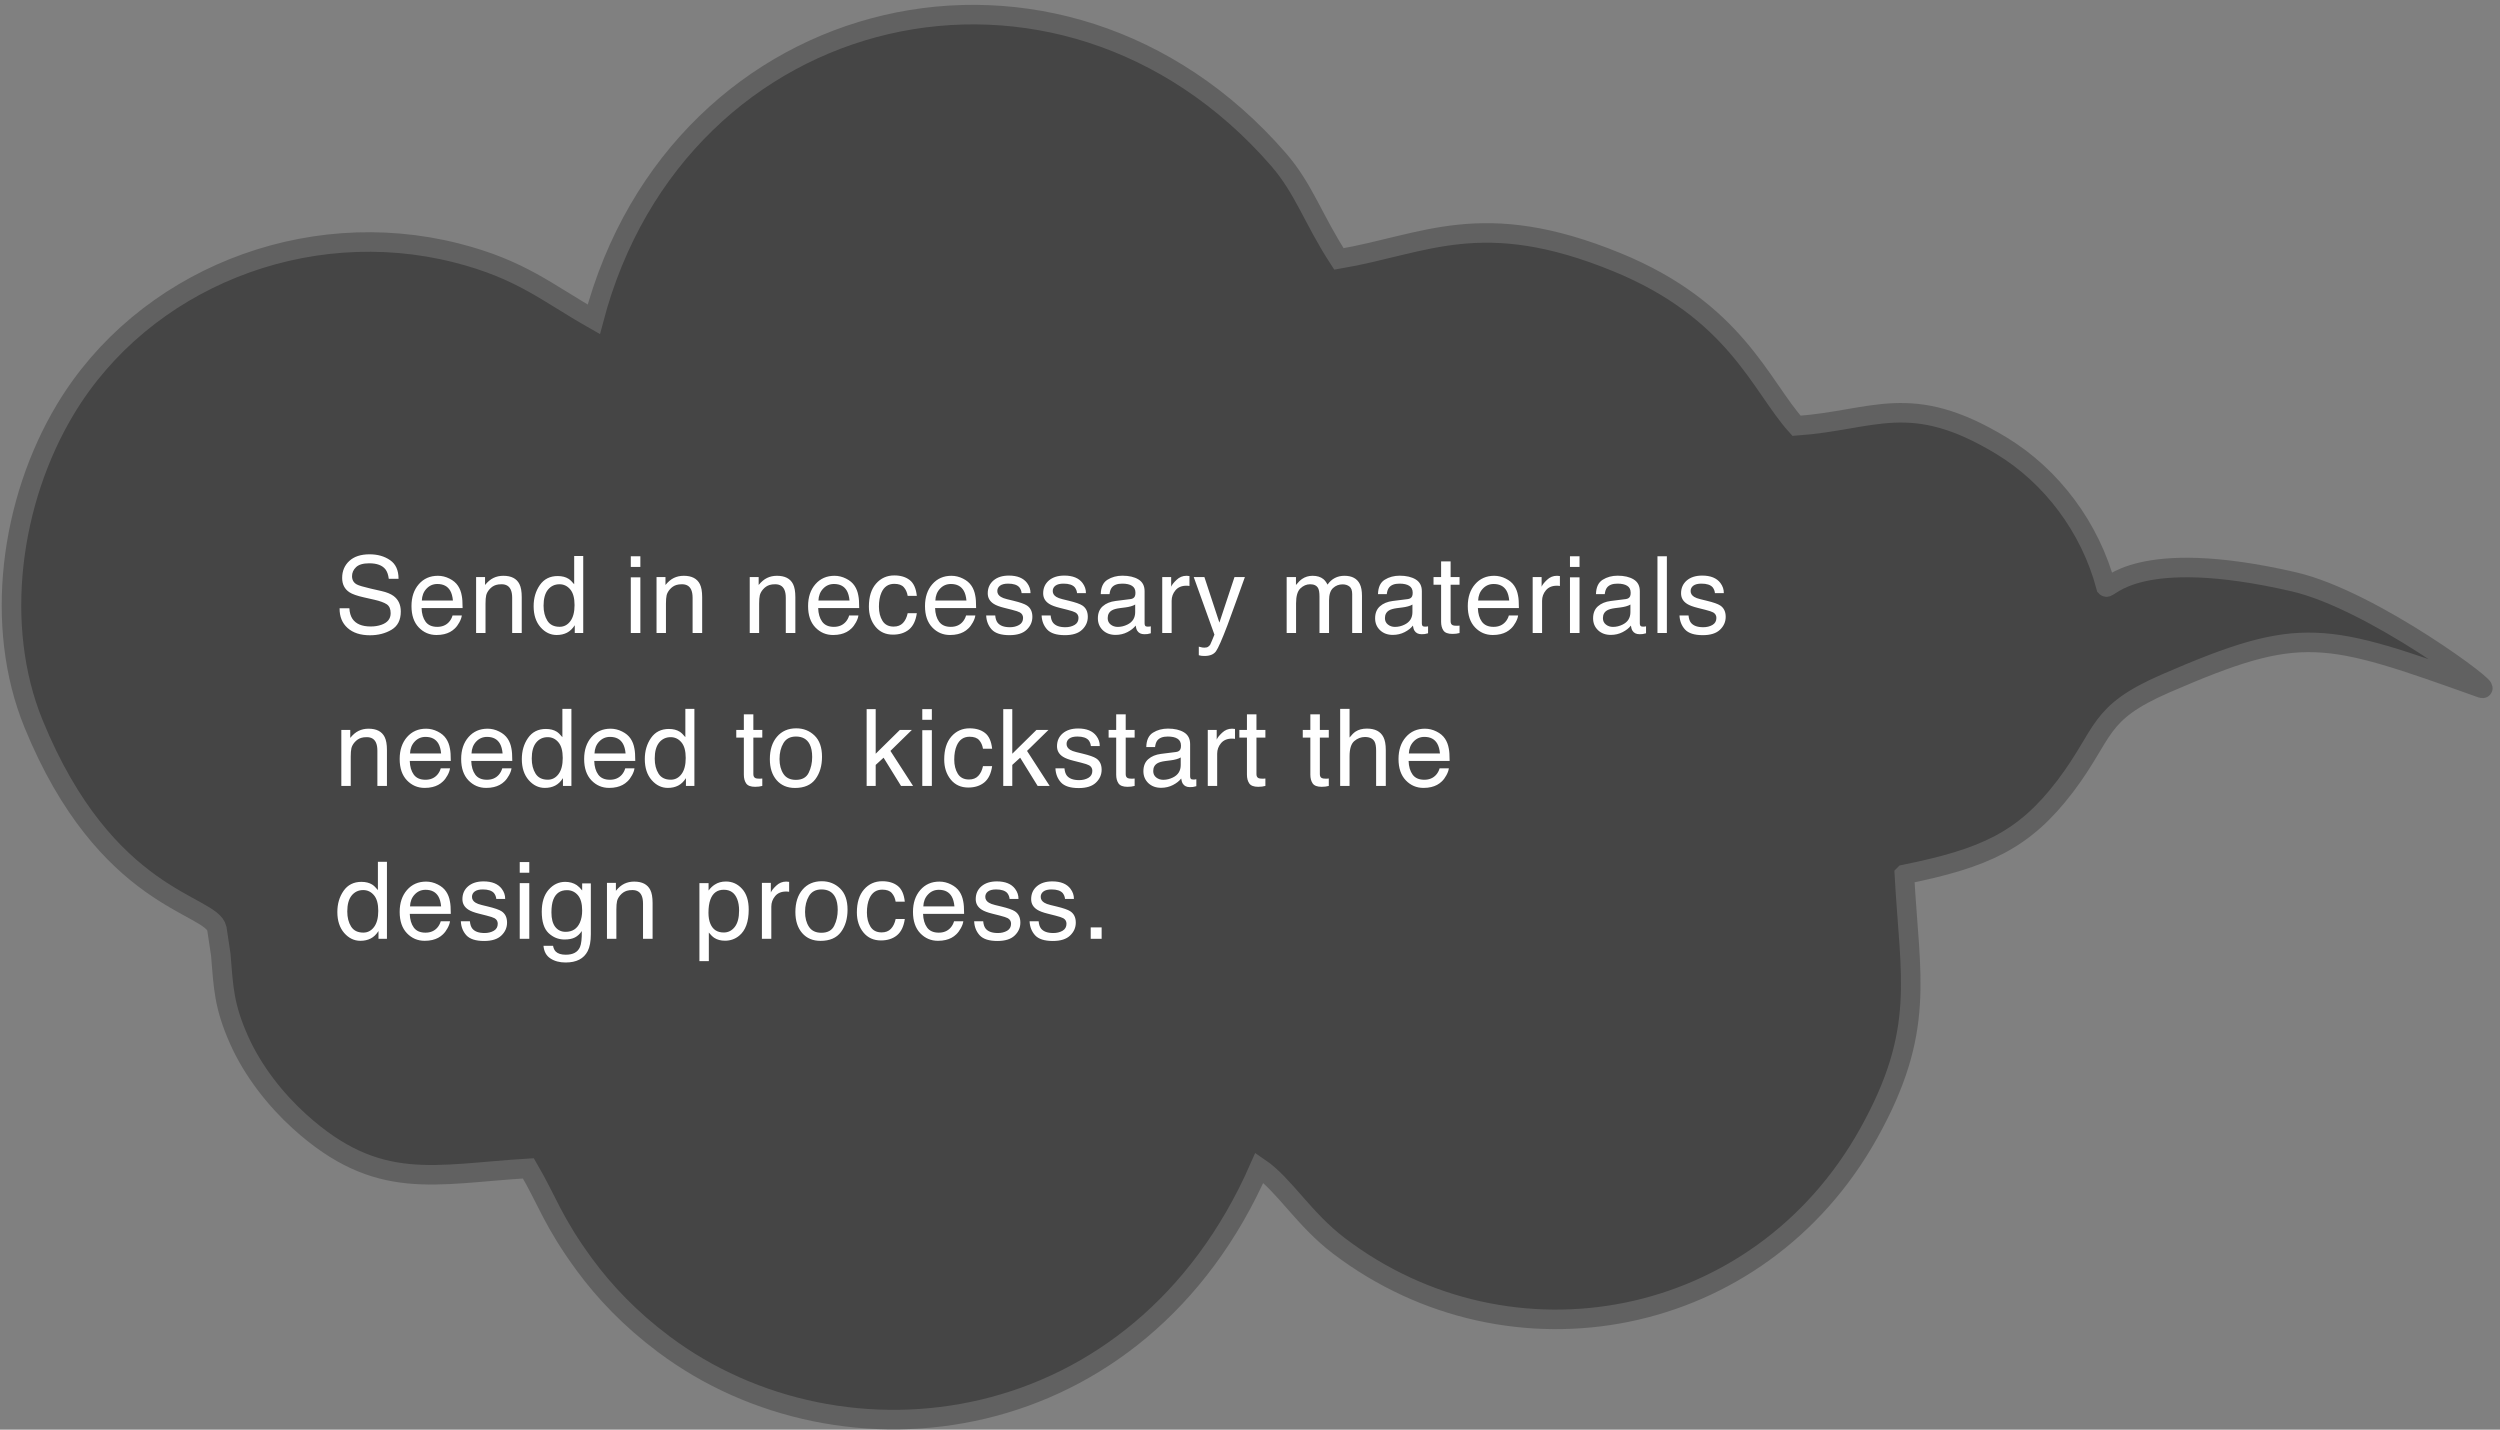 <svg width="327" height="187" viewBox="0 0 327 187" fill="none" xmlns="http://www.w3.org/2000/svg">
<rect x="0" y="0" width="327" height="187" fill="#808080" stroke="none"/>
<path fill-rule="evenodd" clip-rule="evenodd" d="M249.09 114.381C249.833 127.911 251.914 134.804 244.421 148.248C230.065 174.004 197.531 179.965 175.152 162.974C170.528 159.464 167.969 154.938 164.729 152.735C148.984 188.633 110.162 193.358 86.778 175.79C82.43 172.522 79.089 169.014 76.454 165.428C72.311 159.783 71.58 157.03 69.112 152.821C56.831 153.566 49.454 155.978 39.185 146.692C36.028 143.839 33.055 140.059 31.256 136.001C29.299 131.59 29.23 129.24 28.874 124.847L28.369 121.471C27.66 118.191 13.846 117.843 4.377 94.645C-0.834 81.881 1.322 65.579 8.549 53.544C18.718 36.609 39.919 28.04 59.746 33.094C68.17 35.24 71.555 38.299 77.669 41.766C88.767 -0.317 138.705 -11.974 167.236 20.869C170.57 24.706 171.806 28.781 175.135 33.869C186.415 31.948 193.821 27.076 211.44 34.274C227.009 40.63 230.281 50.487 234.986 55.695C245.202 54.964 249.865 51.066 261.793 58.298C268.328 62.263 273.414 68.987 275.469 76.766C275.874 77.183 279.466 71.354 300.043 76.103C310.305 78.471 326.666 90.752 324.575 90.006C303.951 82.636 301.071 81.665 283.28 89.388C274.189 93.335 275.467 95.776 270.146 102.817C264.739 109.948 259.58 112.257 249.092 114.379L249.09 114.381Z" fill="#454545" stroke="#616161" stroke-width="2.555" stroke-miterlimit="22.926" stroke-linecap="square"/>
<path d="M45.697 79.558C45.729 80.128 45.864 80.591 46.101 80.946C46.552 81.611 47.347 81.944 48.486 81.944C48.997 81.944 49.462 81.871 49.881 81.725C50.692 81.443 51.098 80.937 51.098 80.208C51.098 79.661 50.927 79.271 50.585 79.039C50.239 78.811 49.696 78.613 48.958 78.444L47.598 78.136C46.709 77.936 46.08 77.715 45.711 77.473C45.073 77.054 44.754 76.427 44.754 75.594C44.754 74.691 45.066 73.951 45.69 73.372C46.315 72.793 47.199 72.504 48.343 72.504C49.395 72.504 50.289 72.759 51.023 73.269C51.761 73.775 52.13 74.586 52.13 75.703H50.852C50.783 75.165 50.637 74.753 50.414 74.466C49.999 73.942 49.295 73.679 48.302 73.679C47.5 73.679 46.923 73.848 46.572 74.185C46.221 74.522 46.046 74.915 46.046 75.361C46.046 75.853 46.251 76.213 46.661 76.441C46.93 76.587 47.538 76.769 48.486 76.988L49.895 77.309C50.574 77.464 51.098 77.676 51.467 77.945C52.105 78.415 52.424 79.096 52.424 79.989C52.424 81.101 52.018 81.896 51.207 82.375C50.4 82.853 49.462 83.093 48.391 83.093C47.142 83.093 46.164 82.773 45.458 82.135C44.752 81.502 44.405 80.643 44.419 79.558H45.697ZM57.281 75.313C57.801 75.313 58.304 75.436 58.792 75.682C59.28 75.924 59.651 76.238 59.906 76.626C60.152 76.995 60.316 77.425 60.398 77.918C60.471 78.255 60.508 78.793 60.508 79.531H55.142C55.164 80.274 55.34 80.871 55.668 81.322C55.996 81.769 56.504 81.992 57.192 81.992C57.835 81.992 58.348 81.78 58.73 81.356C58.949 81.11 59.104 80.825 59.195 80.502H60.405C60.373 80.771 60.266 81.071 60.084 81.404C59.906 81.732 59.706 82.001 59.482 82.211C59.109 82.575 58.646 82.821 58.095 82.949C57.798 83.022 57.464 83.058 57.09 83.058C56.178 83.058 55.406 82.728 54.773 82.067C54.139 81.402 53.822 80.472 53.822 79.278C53.822 78.102 54.141 77.147 54.779 76.414C55.417 75.68 56.251 75.313 57.281 75.313ZM59.243 78.553C59.193 78.02 59.077 77.594 58.895 77.275C58.557 76.683 57.995 76.386 57.206 76.386C56.641 76.386 56.167 76.592 55.784 77.002C55.401 77.407 55.199 77.925 55.176 78.553H59.243ZM62.275 75.477H63.444V76.516C63.791 76.088 64.158 75.78 64.545 75.594C64.932 75.407 65.363 75.313 65.837 75.313C66.876 75.313 67.578 75.675 67.942 76.4C68.143 76.797 68.243 77.364 68.243 78.102V82.799H66.992V78.184C66.992 77.738 66.926 77.378 66.794 77.104C66.575 76.648 66.179 76.421 65.605 76.421C65.313 76.421 65.074 76.45 64.887 76.51C64.549 76.61 64.253 76.81 63.998 77.111C63.793 77.353 63.658 77.603 63.595 77.863C63.535 78.118 63.506 78.485 63.506 78.964V82.799H62.275V75.477ZM71.098 79.223C71.098 80.007 71.264 80.663 71.597 81.192C71.929 81.721 72.463 81.985 73.196 81.985C73.766 81.985 74.233 81.741 74.598 81.254C74.967 80.761 75.151 80.057 75.151 79.141C75.151 78.216 74.962 77.533 74.584 77.091C74.206 76.644 73.739 76.421 73.183 76.421C72.563 76.421 72.059 76.658 71.672 77.132C71.289 77.606 71.098 78.303 71.098 79.223ZM72.95 75.347C73.511 75.347 73.98 75.466 74.358 75.703C74.577 75.84 74.826 76.079 75.103 76.421V72.722H76.286V82.799H75.179V81.78C74.892 82.231 74.552 82.557 74.16 82.758C73.768 82.958 73.319 83.058 72.814 83.058C71.998 83.058 71.291 82.717 70.694 82.033C70.097 81.345 69.799 80.431 69.799 79.292C69.799 78.225 70.07 77.302 70.612 76.523C71.159 75.739 71.939 75.347 72.95 75.347ZM82.508 75.511H83.759V82.799H82.508V75.511ZM82.508 72.757H83.759V74.151H82.508V72.757ZM85.875 75.477H87.044V76.516C87.39 76.088 87.757 75.78 88.144 75.594C88.532 75.407 88.963 75.313 89.436 75.313C90.476 75.313 91.177 75.675 91.542 76.4C91.743 76.797 91.843 77.364 91.843 78.102V82.799H90.592V78.184C90.592 77.738 90.526 77.378 90.394 77.104C90.175 76.648 89.778 76.421 89.204 76.421C88.912 76.421 88.673 76.45 88.486 76.51C88.149 76.61 87.853 76.81 87.598 77.111C87.393 77.353 87.258 77.603 87.194 77.863C87.135 78.118 87.106 78.485 87.106 78.964V82.799H85.875V75.477ZM98.064 75.477H99.233V76.516C99.58 76.088 99.947 75.78 100.334 75.594C100.721 75.407 101.152 75.313 101.626 75.313C102.665 75.313 103.367 75.675 103.731 76.4C103.932 76.797 104.032 77.364 104.032 78.102V82.799H102.781V78.184C102.781 77.738 102.715 77.378 102.583 77.104C102.364 76.648 101.968 76.421 101.394 76.421C101.102 76.421 100.863 76.45 100.676 76.51C100.339 76.61 100.042 76.81 99.787 77.111C99.582 77.353 99.448 77.603 99.384 77.863C99.325 78.118 99.295 78.485 99.295 78.964V82.799H98.064V75.477ZM109.156 75.313C109.676 75.313 110.179 75.436 110.667 75.682C111.155 75.924 111.526 76.238 111.781 76.626C112.027 76.995 112.191 77.425 112.273 77.918C112.346 78.255 112.383 78.793 112.383 79.531H107.017C107.039 80.274 107.215 80.871 107.543 81.322C107.871 81.769 108.379 81.992 109.067 81.992C109.71 81.992 110.223 81.78 110.605 81.356C110.824 81.11 110.979 80.825 111.07 80.502H112.28C112.248 80.771 112.141 81.071 111.959 81.404C111.781 81.732 111.581 82.001 111.357 82.211C110.984 82.575 110.521 82.821 109.97 82.949C109.674 83.022 109.339 83.058 108.965 83.058C108.053 83.058 107.281 82.728 106.647 82.067C106.014 81.402 105.697 80.472 105.697 79.278C105.697 78.102 106.016 77.147 106.654 76.414C107.292 75.68 108.126 75.313 109.156 75.313ZM111.118 78.553C111.068 78.02 110.952 77.594 110.77 77.275C110.432 76.683 109.869 76.386 109.081 76.386C108.516 76.386 108.042 76.592 107.659 77.002C107.276 77.407 107.074 77.925 107.051 78.553H111.118ZM116.974 75.265C117.799 75.265 118.468 75.466 118.983 75.867C119.503 76.268 119.815 76.958 119.92 77.938H118.724C118.651 77.487 118.484 77.113 118.225 76.817C117.965 76.516 117.548 76.366 116.974 76.366C116.19 76.366 115.629 76.749 115.292 77.514C115.073 78.011 114.964 78.624 114.964 79.353C114.964 80.087 115.119 80.704 115.429 81.206C115.739 81.707 116.226 81.958 116.892 81.958C117.402 81.958 117.805 81.803 118.102 81.493C118.402 81.178 118.61 80.75 118.724 80.208H119.92C119.783 81.178 119.441 81.889 118.895 82.341C118.348 82.787 117.648 83.01 116.796 83.01C115.839 83.01 115.076 82.662 114.506 81.965C113.936 81.263 113.651 80.388 113.651 79.34C113.651 78.054 113.964 77.054 114.588 76.339C115.212 75.623 116.007 75.265 116.974 75.265ZM124.449 75.313C124.969 75.313 125.472 75.436 125.96 75.682C126.448 75.924 126.819 76.238 127.074 76.626C127.32 76.995 127.484 77.425 127.566 77.918C127.639 78.255 127.676 78.793 127.676 79.531H122.31C122.332 80.274 122.508 80.871 122.836 81.322C123.164 81.769 123.672 81.992 124.36 81.992C125.003 81.992 125.516 81.78 125.898 81.356C126.117 81.11 126.272 80.825 126.363 80.502H127.573C127.541 80.771 127.434 81.071 127.252 81.404C127.074 81.732 126.874 82.001 126.65 82.211C126.277 82.575 125.814 82.821 125.263 82.949C124.966 83.022 124.632 83.058 124.258 83.058C123.346 83.058 122.574 82.728 121.94 82.067C121.307 81.402 120.99 80.472 120.99 79.278C120.99 78.102 121.309 77.147 121.947 76.414C122.585 75.68 123.419 75.313 124.449 75.313ZM126.411 78.553C126.361 78.02 126.245 77.594 126.062 77.275C125.725 76.683 125.162 76.386 124.374 76.386C123.809 76.386 123.335 76.592 122.952 77.002C122.569 77.407 122.367 77.925 122.344 78.553H126.411ZM130.175 80.502C130.211 80.912 130.314 81.226 130.482 81.445C130.792 81.842 131.33 82.04 132.096 82.04C132.551 82.04 132.952 81.942 133.299 81.746C133.645 81.545 133.818 81.238 133.818 80.823C133.818 80.508 133.679 80.269 133.401 80.105C133.224 80.005 132.873 79.889 132.349 79.757L131.371 79.51C130.747 79.356 130.286 79.182 129.99 78.991C129.462 78.658 129.197 78.198 129.197 77.61C129.197 76.917 129.446 76.357 129.942 75.928C130.444 75.5 131.116 75.286 131.959 75.286C133.062 75.286 133.857 75.609 134.345 76.257C134.65 76.667 134.798 77.109 134.789 77.583H133.627C133.604 77.305 133.506 77.052 133.333 76.824C133.05 76.5 132.561 76.339 131.863 76.339C131.398 76.339 131.045 76.427 130.804 76.605C130.567 76.783 130.448 77.018 130.448 77.309C130.448 77.628 130.605 77.883 130.92 78.075C131.102 78.189 131.371 78.289 131.727 78.376L132.54 78.574C133.424 78.788 134.017 78.996 134.317 79.196C134.796 79.51 135.035 80.005 135.035 80.679C135.035 81.331 134.787 81.894 134.29 82.368C133.798 82.842 133.046 83.079 132.034 83.079C130.945 83.079 130.173 82.833 129.717 82.341C129.266 81.844 129.024 81.231 128.992 80.502H130.175ZM137.425 80.502C137.461 80.912 137.564 81.226 137.732 81.445C138.042 81.842 138.58 82.04 139.346 82.04C139.801 82.04 140.202 81.942 140.549 81.746C140.895 81.545 141.068 81.238 141.068 80.823C141.068 80.508 140.929 80.269 140.651 80.105C140.474 80.005 140.123 79.889 139.599 79.757L138.621 79.51C137.997 79.356 137.536 79.182 137.24 78.991C136.712 78.658 136.447 78.198 136.447 77.61C136.447 76.917 136.696 76.357 137.192 75.928C137.694 75.5 138.366 75.286 139.209 75.286C140.312 75.286 141.107 75.609 141.595 76.257C141.9 76.667 142.048 77.109 142.039 77.583H140.877C140.854 77.305 140.756 77.052 140.583 76.824C140.3 76.5 139.811 76.339 139.113 76.339C138.648 76.339 138.295 76.427 138.054 76.605C137.817 76.783 137.698 77.018 137.698 77.309C137.698 77.628 137.855 77.883 138.17 78.075C138.352 78.189 138.621 78.289 138.977 78.376L139.79 78.574C140.674 78.788 141.267 78.996 141.567 79.196C142.046 79.51 142.285 80.005 142.285 80.679C142.285 81.331 142.037 81.894 141.54 82.368C141.048 82.842 140.296 83.079 139.284 83.079C138.195 83.079 137.423 82.833 136.967 82.341C136.516 81.844 136.274 81.231 136.242 80.502H137.425ZM144.887 80.85C144.887 81.206 145.017 81.486 145.276 81.691C145.536 81.896 145.844 81.999 146.199 81.999C146.632 81.999 147.051 81.898 147.457 81.698C148.141 81.365 148.482 80.821 148.482 80.064V79.073C148.332 79.169 148.138 79.249 147.901 79.312C147.664 79.376 147.432 79.422 147.204 79.449L146.459 79.545C146.012 79.604 145.677 79.697 145.454 79.825C145.076 80.039 144.887 80.381 144.887 80.85ZM147.867 78.362C148.15 78.326 148.339 78.207 148.435 78.007C148.489 77.897 148.517 77.74 148.517 77.535C148.517 77.116 148.366 76.813 148.065 76.626C147.769 76.434 147.343 76.339 146.787 76.339C146.145 76.339 145.689 76.512 145.42 76.858C145.27 77.05 145.172 77.334 145.126 77.713H143.978C144 76.81 144.292 76.184 144.853 75.833C145.418 75.477 146.072 75.3 146.814 75.3C147.676 75.3 148.375 75.464 148.913 75.792C149.446 76.12 149.713 76.63 149.713 77.323V81.541C149.713 81.668 149.738 81.771 149.788 81.848C149.843 81.926 149.954 81.965 150.123 81.965C150.178 81.965 150.239 81.962 150.308 81.958C150.376 81.949 150.449 81.937 150.526 81.924V82.833C150.335 82.888 150.189 82.922 150.089 82.935C149.989 82.949 149.852 82.956 149.679 82.956C149.255 82.956 148.947 82.805 148.756 82.505C148.656 82.345 148.585 82.12 148.544 81.828C148.293 82.156 147.933 82.441 147.464 82.682C146.994 82.924 146.477 83.045 145.912 83.045C145.233 83.045 144.677 82.84 144.244 82.429C143.816 82.015 143.602 81.498 143.602 80.878C143.602 80.199 143.813 79.672 144.237 79.299C144.661 78.925 145.217 78.695 145.905 78.608L147.867 78.362ZM152.021 75.477H153.189V76.742C153.285 76.496 153.52 76.197 153.894 75.846C154.267 75.491 154.698 75.313 155.186 75.313C155.208 75.313 155.247 75.316 155.302 75.32C155.356 75.325 155.45 75.334 155.582 75.347V76.646C155.509 76.633 155.441 76.624 155.377 76.619C155.318 76.614 155.252 76.612 155.179 76.612C154.559 76.612 154.083 76.813 153.75 77.214C153.417 77.61 153.251 78.068 153.251 78.588V82.799H152.021V75.477ZM161.472 75.477H162.832C162.659 75.947 162.274 77.018 161.677 78.69C161.23 79.948 160.856 80.973 160.556 81.766C159.845 83.635 159.343 84.774 159.052 85.184C158.76 85.594 158.259 85.8 157.548 85.8C157.375 85.8 157.24 85.793 157.145 85.779C157.053 85.765 156.939 85.74 156.803 85.704V84.583C157.017 84.642 157.172 84.678 157.268 84.692C157.363 84.706 157.448 84.713 157.521 84.713C157.748 84.713 157.915 84.674 158.02 84.596C158.129 84.523 158.22 84.432 158.293 84.323C158.316 84.287 158.398 84.1 158.539 83.763C158.68 83.425 158.783 83.175 158.847 83.01L156.14 75.477H157.534L159.496 81.438L161.472 75.477ZM168.295 75.477H169.512V76.516C169.803 76.156 170.068 75.894 170.305 75.73C170.71 75.452 171.171 75.313 171.686 75.313C172.269 75.313 172.738 75.457 173.094 75.744C173.294 75.908 173.477 76.15 173.641 76.469C173.914 76.077 174.235 75.787 174.604 75.6C174.974 75.409 175.388 75.313 175.849 75.313C176.833 75.313 177.503 75.669 177.858 76.38C178.05 76.763 178.146 77.277 178.146 77.925V82.799H176.867V77.713C176.867 77.225 176.744 76.89 176.498 76.708C176.257 76.525 175.96 76.434 175.609 76.434C175.126 76.434 174.709 76.596 174.358 76.92C174.012 77.243 173.839 77.783 173.839 78.54V82.799H172.588V78.02C172.588 77.523 172.529 77.161 172.41 76.933C172.223 76.592 171.875 76.421 171.364 76.421C170.899 76.421 170.476 76.601 170.093 76.961C169.715 77.321 169.525 77.972 169.525 78.916V82.799H168.295V75.477ZM181.15 80.85C181.15 81.206 181.28 81.486 181.54 81.691C181.8 81.896 182.107 81.999 182.463 81.999C182.896 81.999 183.315 81.898 183.721 81.698C184.404 81.365 184.746 80.821 184.746 80.064V79.073C184.596 79.169 184.402 79.249 184.165 79.312C183.928 79.376 183.696 79.422 183.468 79.449L182.723 79.545C182.276 79.604 181.941 79.697 181.718 79.825C181.34 80.039 181.15 80.381 181.15 80.85ZM184.131 78.362C184.413 78.326 184.603 78.207 184.698 78.007C184.753 77.897 184.78 77.74 184.78 77.535C184.78 77.116 184.63 76.813 184.329 76.626C184.033 76.434 183.607 76.339 183.051 76.339C182.408 76.339 181.952 76.512 181.684 76.858C181.533 77.05 181.435 77.334 181.39 77.713H180.241C180.264 76.81 180.556 76.184 181.116 75.833C181.681 75.477 182.335 75.3 183.078 75.3C183.939 75.3 184.639 75.464 185.177 75.792C185.71 76.12 185.977 76.63 185.977 77.323V81.541C185.977 81.668 186.002 81.771 186.052 81.848C186.106 81.926 186.218 81.965 186.387 81.965C186.441 81.965 186.503 81.962 186.571 81.958C186.64 81.949 186.713 81.937 186.79 81.924V82.833C186.599 82.888 186.453 82.922 186.353 82.935C186.252 82.949 186.116 82.956 185.942 82.956C185.519 82.956 185.211 82.805 185.02 82.505C184.919 82.345 184.849 82.12 184.808 81.828C184.557 82.156 184.197 82.441 183.728 82.682C183.258 82.924 182.741 83.045 182.176 83.045C181.497 83.045 180.941 82.84 180.508 82.429C180.079 82.015 179.865 81.498 179.865 80.878C179.865 80.199 180.077 79.672 180.501 79.299C180.925 78.925 181.481 78.695 182.169 78.608L184.131 78.362ZM188.496 73.433H189.74V75.477H190.909V76.482H189.74V81.26C189.74 81.516 189.827 81.687 190 81.773C190.096 81.823 190.255 81.848 190.479 81.848C190.538 81.848 190.602 81.848 190.67 81.848C190.738 81.844 190.818 81.837 190.909 81.828V82.799C190.768 82.84 190.62 82.869 190.465 82.888C190.314 82.906 190.15 82.915 189.973 82.915C189.398 82.915 189.009 82.769 188.804 82.477C188.599 82.181 188.496 81.798 188.496 81.329V76.482H187.505V75.477H188.496V73.433ZM195.445 75.313C195.965 75.313 196.468 75.436 196.956 75.682C197.444 75.924 197.815 76.238 198.07 76.626C198.316 76.995 198.48 77.425 198.562 77.918C198.635 78.255 198.672 78.793 198.672 79.531H193.306C193.328 80.274 193.504 80.871 193.832 81.322C194.16 81.769 194.668 81.992 195.356 81.992C195.999 81.992 196.512 81.78 196.895 81.356C197.113 81.11 197.268 80.825 197.359 80.502H198.569C198.537 80.771 198.43 81.071 198.248 81.404C198.07 81.732 197.87 82.001 197.646 82.211C197.273 82.575 196.81 82.821 196.259 82.949C195.963 83.022 195.628 83.058 195.254 83.058C194.342 83.058 193.57 82.728 192.937 82.067C192.303 81.402 191.986 80.472 191.986 79.278C191.986 78.102 192.305 77.147 192.943 76.414C193.581 75.68 194.415 75.313 195.445 75.313ZM197.407 78.553C197.357 78.02 197.241 77.594 197.059 77.275C196.721 76.683 196.159 76.386 195.37 76.386C194.805 76.386 194.331 76.592 193.948 77.002C193.565 77.407 193.363 77.925 193.34 78.553H197.407ZM200.474 75.477H201.643V76.742C201.738 76.496 201.973 76.197 202.347 75.846C202.72 75.491 203.151 75.313 203.639 75.313C203.661 75.313 203.7 75.316 203.755 75.32C203.81 75.325 203.903 75.334 204.035 75.347V76.646C203.962 76.633 203.894 76.624 203.83 76.619C203.771 76.614 203.705 76.612 203.632 76.612C203.012 76.612 202.536 76.813 202.203 77.214C201.87 77.61 201.704 78.068 201.704 78.588V82.799H200.474V75.477ZM205.352 75.511H206.603V82.799H205.352V75.511ZM205.352 72.757H206.603V74.151H205.352V72.757ZM209.662 80.85C209.662 81.206 209.792 81.486 210.052 81.691C210.312 81.896 210.619 81.999 210.975 81.999C211.408 81.999 211.827 81.898 212.232 81.698C212.916 81.365 213.258 80.821 213.258 80.064V79.073C213.107 79.169 212.914 79.249 212.677 79.312C212.44 79.376 212.207 79.422 211.979 79.449L211.234 79.545C210.788 79.604 210.453 79.697 210.229 79.825C209.851 80.039 209.662 80.381 209.662 80.85ZM212.643 78.362C212.925 78.326 213.114 78.207 213.21 78.007C213.265 77.897 213.292 77.74 213.292 77.535C213.292 77.116 213.142 76.813 212.841 76.626C212.545 76.434 212.118 76.339 211.562 76.339C210.92 76.339 210.464 76.512 210.195 76.858C210.045 77.05 209.947 77.334 209.901 77.713H208.753C208.776 76.81 209.067 76.184 209.628 75.833C210.193 75.477 210.847 75.3 211.59 75.3C212.451 75.3 213.151 75.464 213.688 75.792C214.222 76.12 214.488 76.63 214.488 77.323V81.541C214.488 81.668 214.513 81.771 214.563 81.848C214.618 81.926 214.73 81.965 214.898 81.965C214.953 81.965 215.015 81.962 215.083 81.958C215.151 81.949 215.224 81.937 215.302 81.924V82.833C215.11 82.888 214.965 82.922 214.864 82.935C214.764 82.949 214.627 82.956 214.454 82.956C214.03 82.956 213.723 82.805 213.531 82.505C213.431 82.345 213.36 82.12 213.319 81.828C213.069 82.156 212.709 82.441 212.239 82.682C211.77 82.924 211.253 83.045 210.688 83.045C210.008 83.045 209.452 82.84 209.02 82.429C208.591 82.015 208.377 81.498 208.377 80.878C208.377 80.199 208.589 79.672 209.013 79.299C209.437 78.925 209.993 78.695 210.681 78.608L212.643 78.362ZM216.796 72.757H218.026V82.799H216.796V72.757ZM220.86 80.502C220.897 80.912 220.999 81.226 221.168 81.445C221.478 81.842 222.016 82.04 222.781 82.04C223.237 82.04 223.638 81.942 223.984 81.746C224.331 81.545 224.504 81.238 224.504 80.823C224.504 80.508 224.365 80.269 224.087 80.105C223.909 80.005 223.558 79.889 223.034 79.757L222.057 79.51C221.432 79.356 220.972 79.182 220.676 78.991C220.147 78.658 219.883 78.198 219.883 77.61C219.883 76.917 220.131 76.357 220.628 75.928C221.129 75.5 221.801 75.286 222.645 75.286C223.747 75.286 224.543 75.609 225.03 76.257C225.336 76.667 225.484 77.109 225.475 77.583H224.312C224.29 77.305 224.192 77.052 224.019 76.824C223.736 76.5 223.246 76.339 222.549 76.339C222.084 76.339 221.731 76.427 221.489 76.605C221.252 76.783 221.134 77.018 221.134 77.309C221.134 77.628 221.291 77.883 221.605 78.075C221.788 78.189 222.057 78.289 222.412 78.376L223.226 78.574C224.11 78.788 224.702 78.996 225.003 79.196C225.481 79.51 225.721 80.005 225.721 80.679C225.721 81.331 225.472 81.894 224.976 82.368C224.483 82.842 223.731 83.079 222.72 83.079C221.631 83.079 220.858 82.833 220.402 82.341C219.951 81.844 219.71 81.231 219.678 80.502H220.86ZM44.645 95.477H45.813V96.516C46.16 96.088 46.527 95.78 46.914 95.594C47.301 95.407 47.732 95.313 48.206 95.313C49.245 95.313 49.947 95.675 50.312 96.4C50.512 96.797 50.612 97.364 50.612 98.102V102.799H49.361V98.184C49.361 97.738 49.295 97.378 49.163 97.104C48.944 96.648 48.548 96.421 47.974 96.421C47.682 96.421 47.443 96.45 47.256 96.51C46.919 96.61 46.622 96.81 46.367 97.111C46.162 97.353 46.028 97.603 45.964 97.863C45.905 98.118 45.875 98.485 45.875 98.964V102.799H44.645V95.477ZM55.736 95.313C56.256 95.313 56.759 95.436 57.247 95.682C57.735 95.924 58.106 96.238 58.361 96.626C58.607 96.995 58.772 97.425 58.853 97.918C58.926 98.255 58.963 98.793 58.963 99.531H53.597C53.62 100.274 53.795 100.871 54.123 101.322C54.451 101.769 54.959 101.992 55.648 101.992C56.29 101.992 56.803 101.78 57.185 101.356C57.404 101.11 57.559 100.825 57.65 100.502H58.86C58.828 100.771 58.721 101.071 58.539 101.404C58.361 101.732 58.161 102.001 57.938 102.211C57.564 102.575 57.101 102.821 56.55 102.949C56.254 103.022 55.919 103.058 55.545 103.058C54.633 103.058 53.861 102.728 53.227 102.067C52.594 101.402 52.277 100.472 52.277 99.278C52.277 98.102 52.596 97.147 53.234 96.414C53.872 95.68 54.706 95.313 55.736 95.313ZM57.698 98.553C57.648 98.02 57.532 97.594 57.35 97.275C57.012 96.683 56.45 96.386 55.661 96.386C55.096 96.386 54.622 96.592 54.239 97.002C53.856 97.407 53.654 97.925 53.631 98.553H57.698ZM63.779 95.313C64.299 95.313 64.802 95.436 65.29 95.682C65.778 95.924 66.149 96.238 66.404 96.626C66.65 96.995 66.814 97.425 66.897 97.918C66.969 98.255 67.006 98.793 67.006 99.531H61.64C61.662 100.274 61.838 100.871 62.166 101.322C62.494 101.769 63.002 101.992 63.69 101.992C64.333 101.992 64.846 101.78 65.228 101.356C65.447 101.11 65.602 100.825 65.693 100.502H66.903C66.871 100.771 66.764 101.071 66.582 101.404C66.404 101.732 66.204 102.001 65.981 102.211C65.607 102.575 65.144 102.821 64.593 102.949C64.296 103.022 63.962 103.058 63.588 103.058C62.676 103.058 61.904 102.728 61.27 102.067C60.637 101.402 60.32 100.472 60.32 99.278C60.32 98.102 60.639 97.147 61.277 96.414C61.915 95.68 62.749 95.313 63.779 95.313ZM65.741 98.553C65.691 98.02 65.575 97.594 65.393 97.275C65.055 96.683 64.493 96.386 63.704 96.386C63.139 96.386 62.665 96.592 62.282 97.002C61.899 97.407 61.697 97.925 61.674 98.553H65.741ZM69.553 99.223C69.553 100.007 69.719 100.663 70.052 101.192C70.384 101.721 70.918 101.985 71.651 101.985C72.221 101.985 72.688 101.741 73.053 101.254C73.422 100.761 73.606 100.057 73.606 99.141C73.606 98.216 73.417 97.533 73.039 97.091C72.661 96.644 72.194 96.421 71.638 96.421C71.018 96.421 70.514 96.658 70.127 97.132C69.744 97.606 69.553 98.303 69.553 99.223ZM71.405 95.347C71.966 95.347 72.435 95.466 72.814 95.703C73.032 95.84 73.281 96.079 73.559 96.421V92.722H74.741V102.799H73.634V101.78C73.347 102.231 73.007 102.557 72.615 102.758C72.223 102.958 71.774 103.058 71.269 103.058C70.453 103.058 69.746 102.717 69.149 102.033C68.552 101.345 68.254 100.431 68.254 99.292C68.254 98.225 68.525 97.302 69.067 96.523C69.614 95.739 70.394 95.347 71.405 95.347ZM79.865 95.313C80.385 95.313 80.888 95.436 81.376 95.682C81.864 95.924 82.235 96.238 82.49 96.626C82.736 96.995 82.9 97.425 82.982 97.918C83.055 98.255 83.092 98.793 83.092 99.531H77.726C77.748 100.274 77.924 100.871 78.252 101.322C78.58 101.769 79.088 101.992 79.776 101.992C80.419 101.992 80.932 101.78 81.314 101.356C81.533 101.11 81.688 100.825 81.779 100.502H82.989C82.957 100.771 82.85 101.071 82.668 101.404C82.49 101.732 82.29 102.001 82.066 102.211C81.693 102.575 81.23 102.821 80.679 102.949C80.382 103.022 80.047 103.058 79.674 103.058C78.762 103.058 77.99 102.728 77.356 102.067C76.723 101.402 76.406 100.472 76.406 99.278C76.406 98.102 76.725 97.147 77.363 96.414C78.001 95.68 78.835 95.313 79.865 95.313ZM81.827 98.553C81.777 98.02 81.661 97.594 81.478 97.275C81.141 96.683 80.579 96.386 79.79 96.386C79.225 96.386 78.751 96.592 78.368 97.002C77.985 97.407 77.783 97.925 77.76 98.553H81.827ZM85.639 99.223C85.639 100.007 85.805 100.663 86.138 101.192C86.47 101.721 87.004 101.985 87.737 101.985C88.307 101.985 88.774 101.741 89.139 101.254C89.508 100.761 89.692 100.057 89.692 99.141C89.692 98.216 89.503 97.533 89.125 97.091C88.747 96.644 88.28 96.421 87.724 96.421C87.104 96.421 86.6 96.658 86.213 97.132C85.83 97.606 85.639 98.303 85.639 99.223ZM87.491 95.347C88.052 95.347 88.521 95.466 88.899 95.703C89.118 95.84 89.367 96.079 89.644 96.421V92.722H90.827V102.799H89.72V101.78C89.433 102.231 89.093 102.557 88.701 102.758C88.309 102.958 87.86 103.058 87.355 103.058C86.539 103.058 85.832 102.717 85.235 102.033C84.638 101.345 84.34 100.431 84.34 99.292C84.34 98.225 84.611 97.302 85.153 96.523C85.7 95.739 86.48 95.347 87.491 95.347ZM97.295 93.433H98.539V95.477H99.708V96.482H98.539V101.26C98.539 101.516 98.626 101.687 98.799 101.773C98.894 101.823 99.054 101.848 99.277 101.848C99.337 101.848 99.4 101.848 99.469 101.848C99.537 101.844 99.617 101.837 99.708 101.828V102.799C99.567 102.84 99.419 102.869 99.264 102.887C99.113 102.906 98.949 102.915 98.772 102.915C98.197 102.915 97.808 102.769 97.603 102.477C97.397 102.181 97.295 101.798 97.295 101.329V96.482H96.304V95.477H97.295V93.433ZM104.101 102.006C104.916 102.006 105.475 101.698 105.775 101.083C106.081 100.463 106.233 99.775 106.233 99.018C106.233 98.335 106.124 97.779 105.905 97.35C105.559 96.676 104.962 96.339 104.114 96.339C103.362 96.339 102.815 96.626 102.474 97.2C102.132 97.774 101.961 98.467 101.961 99.278C101.961 100.057 102.132 100.707 102.474 101.226C102.815 101.746 103.358 102.006 104.101 102.006ZM104.148 95.265C105.092 95.265 105.889 95.58 106.541 96.209C107.193 96.838 107.519 97.763 107.519 98.984C107.519 100.164 107.231 101.14 106.657 101.91C106.083 102.68 105.192 103.065 103.984 103.065C102.977 103.065 102.177 102.726 101.585 102.047C100.993 101.363 100.696 100.447 100.696 99.299C100.696 98.068 101.008 97.088 101.633 96.359C102.257 95.63 103.096 95.265 104.148 95.265ZM113.357 92.757H114.54V98.588L117.698 95.477H119.271L116.468 98.219L119.428 102.799H117.855L115.572 99.107L114.54 100.051V102.799H113.357V92.757ZM120.635 95.511H121.886V102.799H120.635V95.511ZM120.635 92.757H121.886V94.151H120.635V92.757ZM126.825 95.265C127.65 95.265 128.32 95.466 128.835 95.867C129.354 96.268 129.667 96.958 129.771 97.938H128.575C128.502 97.487 128.336 97.113 128.076 96.817C127.816 96.516 127.399 96.366 126.825 96.366C126.041 96.366 125.481 96.749 125.144 97.514C124.925 98.011 124.815 98.624 124.815 99.353C124.815 100.087 124.97 100.705 125.28 101.206C125.59 101.707 126.078 101.958 126.743 101.958C127.254 101.958 127.657 101.803 127.953 101.493C128.254 101.178 128.461 100.75 128.575 100.208H129.771C129.635 101.178 129.293 101.889 128.746 102.341C128.199 102.787 127.5 103.01 126.647 103.01C125.69 103.01 124.927 102.662 124.357 101.965C123.788 101.263 123.503 100.388 123.503 99.34C123.503 98.054 123.815 97.054 124.439 96.339C125.064 95.623 125.859 95.265 126.825 95.265ZM131.225 92.757H132.407V98.588L135.565 95.477H137.138L134.335 98.219L137.295 102.799H135.723L133.439 99.107L132.407 100.051V102.799H131.225V92.757ZM139.233 100.502C139.27 100.912 139.372 101.226 139.541 101.445C139.851 101.842 140.389 102.04 141.154 102.04C141.61 102.04 142.011 101.942 142.357 101.746C142.704 101.545 142.877 101.238 142.877 100.823C142.877 100.509 142.738 100.269 142.46 100.105C142.282 100.005 141.931 99.889 141.407 99.757L140.43 99.51C139.805 99.356 139.345 99.182 139.049 98.991C138.52 98.658 138.256 98.198 138.256 97.61C138.256 96.917 138.504 96.357 139.001 95.928C139.502 95.5 140.174 95.286 141.018 95.286C142.12 95.286 142.916 95.609 143.403 96.257C143.709 96.667 143.857 97.109 143.848 97.583H142.686C142.663 97.305 142.565 97.052 142.392 96.824C142.109 96.5 141.619 96.339 140.922 96.339C140.457 96.339 140.104 96.427 139.862 96.605C139.625 96.783 139.507 97.018 139.507 97.309C139.507 97.628 139.664 97.883 139.979 98.075C140.161 98.189 140.43 98.289 140.785 98.376L141.599 98.574C142.483 98.788 143.075 98.996 143.376 99.196C143.854 99.51 144.094 100.005 144.094 100.679C144.094 101.331 143.845 101.894 143.349 102.368C142.856 102.842 142.104 103.079 141.093 103.079C140.004 103.079 139.231 102.833 138.775 102.341C138.324 101.844 138.083 101.231 138.051 100.502H139.233ZM145.998 93.433H147.242V95.477H148.411V96.482H147.242V101.26C147.242 101.516 147.329 101.687 147.502 101.773C147.598 101.823 147.757 101.848 147.98 101.848C148.04 101.848 148.104 101.848 148.172 101.848C148.24 101.844 148.32 101.837 148.411 101.828V102.799C148.27 102.84 148.122 102.869 147.967 102.887C147.816 102.906 147.652 102.915 147.475 102.915C146.9 102.915 146.511 102.769 146.306 102.477C146.101 102.181 145.998 101.798 145.998 101.329V96.482H145.007V95.477H145.998V93.433ZM150.842 100.85C150.842 101.206 150.972 101.486 151.231 101.691C151.491 101.896 151.799 101.999 152.154 101.999C152.587 101.999 153.007 101.899 153.412 101.698C154.096 101.365 154.438 100.821 154.438 100.064V99.073C154.287 99.169 154.093 99.249 153.856 99.312C153.619 99.376 153.387 99.422 153.159 99.449L152.414 99.545C151.967 99.604 151.632 99.697 151.409 99.825C151.031 100.039 150.842 100.381 150.842 100.85ZM153.822 98.362C154.105 98.326 154.294 98.207 154.39 98.007C154.444 97.897 154.472 97.74 154.472 97.535C154.472 97.116 154.321 96.813 154.021 96.626C153.724 96.434 153.298 96.339 152.742 96.339C152.1 96.339 151.644 96.512 151.375 96.858C151.225 97.05 151.127 97.334 151.081 97.713H149.933C149.955 96.81 150.247 96.184 150.808 95.833C151.373 95.477 152.027 95.3 152.77 95.3C153.631 95.3 154.33 95.464 154.868 95.792C155.401 96.12 155.668 96.63 155.668 97.323V101.541C155.668 101.668 155.693 101.771 155.743 101.848C155.798 101.926 155.91 101.965 156.078 101.965C156.133 101.965 156.194 101.962 156.263 101.958C156.331 101.949 156.404 101.937 156.481 101.924V102.833C156.29 102.887 156.144 102.922 156.044 102.935C155.944 102.949 155.807 102.956 155.634 102.956C155.21 102.956 154.902 102.805 154.711 102.505C154.611 102.345 154.54 102.12 154.499 101.828C154.248 102.156 153.888 102.441 153.419 102.682C152.95 102.924 152.432 103.045 151.867 103.045C151.188 103.045 150.632 102.84 150.199 102.429C149.771 102.015 149.557 101.497 149.557 100.878C149.557 100.199 149.769 99.672 150.192 99.299C150.616 98.925 151.172 98.695 151.86 98.608L153.822 98.362ZM157.976 95.477H159.145V96.742C159.24 96.496 159.475 96.197 159.849 95.846C160.222 95.491 160.653 95.313 161.141 95.313C161.163 95.313 161.202 95.316 161.257 95.32C161.312 95.325 161.405 95.334 161.537 95.347V96.646C161.464 96.633 161.396 96.624 161.332 96.619C161.273 96.614 161.207 96.612 161.134 96.612C160.514 96.612 160.038 96.813 159.705 97.214C159.372 97.61 159.206 98.068 159.206 98.588V102.799H157.976V95.477ZM163.1 93.433H164.344V95.477H165.513V96.482H164.344V101.26C164.344 101.516 164.43 101.687 164.604 101.773C164.699 101.823 164.859 101.848 165.082 101.848C165.141 101.848 165.205 101.848 165.273 101.848C165.342 101.844 165.422 101.837 165.513 101.828V102.799C165.371 102.84 165.223 102.869 165.068 102.887C164.918 102.906 164.754 102.915 164.576 102.915C164.002 102.915 163.612 102.769 163.407 102.477C163.202 102.181 163.1 101.798 163.1 101.329V96.482H162.108V95.477H163.1V93.433ZM171.393 93.433H172.637V95.477H173.806V96.482H172.637V101.26C172.637 101.516 172.723 101.687 172.896 101.773C172.992 101.823 173.152 101.848 173.375 101.848C173.434 101.848 173.498 101.848 173.566 101.848C173.635 101.844 173.715 101.837 173.806 101.828V102.799C173.664 102.84 173.516 102.869 173.361 102.887C173.211 102.906 173.047 102.915 172.869 102.915C172.295 102.915 171.905 102.769 171.7 102.477C171.495 102.181 171.393 101.798 171.393 101.329V96.482H170.401V95.477H171.393V93.433ZM175.293 92.722H176.523V96.469C176.815 96.099 177.077 95.84 177.31 95.689C177.706 95.429 178.201 95.3 178.793 95.3C179.855 95.3 180.575 95.671 180.953 96.414C181.158 96.819 181.261 97.382 181.261 98.102V102.799H179.996V98.184C179.996 97.647 179.928 97.252 179.791 97.002C179.568 96.601 179.148 96.4 178.533 96.4C178.023 96.4 177.56 96.576 177.146 96.927C176.731 97.277 176.523 97.941 176.523 98.916V102.799H175.293V92.722ZM186.385 95.313C186.904 95.313 187.408 95.436 187.896 95.682C188.383 95.924 188.755 96.238 189.01 96.626C189.256 96.995 189.42 97.425 189.502 97.918C189.575 98.255 189.611 98.793 189.611 99.531H184.245C184.268 100.274 184.443 100.871 184.771 101.322C185.1 101.769 185.608 101.992 186.296 101.992C186.938 101.992 187.451 101.78 187.834 101.356C188.053 101.11 188.208 100.825 188.299 100.502H189.509C189.477 100.771 189.37 101.071 189.188 101.404C189.01 101.732 188.809 102.001 188.586 102.211C188.212 102.575 187.75 102.821 187.198 102.949C186.902 103.022 186.567 103.058 186.193 103.058C185.282 103.058 184.509 102.728 183.876 102.067C183.243 101.402 182.926 100.472 182.926 99.278C182.926 98.102 183.245 97.147 183.883 96.414C184.521 95.68 185.355 95.313 186.385 95.313ZM188.347 98.553C188.297 98.02 188.18 97.594 187.998 97.275C187.661 96.683 187.098 96.386 186.31 96.386C185.744 96.386 185.271 96.592 184.888 97.002C184.505 97.407 184.302 97.925 184.279 98.553H188.347ZM45.424 119.223C45.424 120.007 45.59 120.663 45.923 121.192C46.255 121.721 46.789 121.985 47.523 121.985C48.092 121.985 48.559 121.741 48.924 121.254C49.293 120.761 49.477 120.057 49.477 119.141C49.477 118.216 49.288 117.533 48.91 117.091C48.532 116.644 48.065 116.421 47.509 116.421C46.889 116.421 46.385 116.658 45.998 117.132C45.615 117.606 45.424 118.303 45.424 119.223ZM47.276 115.347C47.837 115.347 48.306 115.466 48.685 115.703C48.903 115.84 49.152 116.079 49.43 116.421V112.722H50.612V122.799H49.505V121.78C49.218 122.231 48.878 122.557 48.486 122.758C48.094 122.958 47.645 123.058 47.14 123.058C46.324 123.058 45.617 122.717 45.02 122.033C44.423 121.345 44.125 120.431 44.125 119.292C44.125 118.225 44.396 117.302 44.938 116.523C45.485 115.739 46.265 115.347 47.276 115.347ZM55.736 115.313C56.256 115.313 56.759 115.436 57.247 115.682C57.735 115.924 58.106 116.238 58.361 116.626C58.607 116.995 58.772 117.426 58.853 117.918C58.926 118.255 58.963 118.793 58.963 119.531H53.597C53.62 120.274 53.795 120.871 54.123 121.322C54.451 121.769 54.959 121.992 55.648 121.992C56.29 121.992 56.803 121.78 57.185 121.356C57.404 121.11 57.559 120.825 57.65 120.502H58.86C58.828 120.771 58.721 121.071 58.539 121.404C58.361 121.732 58.161 122.001 57.938 122.211C57.564 122.575 57.101 122.821 56.55 122.949C56.254 123.022 55.919 123.058 55.545 123.058C54.633 123.058 53.861 122.728 53.227 122.067C52.594 121.402 52.277 120.472 52.277 119.278C52.277 118.102 52.596 117.148 53.234 116.414C53.872 115.68 54.706 115.313 55.736 115.313ZM57.698 118.553C57.648 118.02 57.532 117.594 57.35 117.275C57.012 116.683 56.45 116.386 55.661 116.386C55.096 116.386 54.622 116.592 54.239 117.002C53.856 117.407 53.654 117.925 53.631 118.553H57.698ZM61.462 120.502C61.498 120.912 61.601 121.226 61.77 121.445C62.079 121.842 62.617 122.04 63.383 122.04C63.839 122.04 64.24 121.942 64.586 121.746C64.932 121.545 65.106 121.238 65.106 120.823C65.106 120.509 64.966 120.269 64.689 120.105C64.511 120.005 64.16 119.889 63.636 119.757L62.658 119.51C62.034 119.356 61.574 119.182 61.277 118.991C60.749 118.658 60.484 118.198 60.484 117.61C60.484 116.917 60.733 116.357 61.23 115.928C61.731 115.5 62.403 115.286 63.246 115.286C64.349 115.286 65.144 115.609 65.632 116.257C65.937 116.667 66.085 117.109 66.076 117.583H64.914C64.891 117.305 64.793 117.052 64.62 116.824C64.338 116.5 63.848 116.339 63.15 116.339C62.685 116.339 62.332 116.427 62.091 116.605C61.854 116.783 61.735 117.018 61.735 117.309C61.735 117.628 61.893 117.884 62.207 118.075C62.389 118.189 62.658 118.289 63.014 118.376L63.827 118.574C64.711 118.788 65.304 118.996 65.605 119.196C66.083 119.51 66.322 120.005 66.322 120.679C66.322 121.331 66.074 121.894 65.577 122.368C65.085 122.842 64.333 123.079 63.321 123.079C62.232 123.079 61.46 122.833 61.004 122.341C60.553 121.844 60.311 121.231 60.279 120.502H61.462ZM67.981 115.511H69.231V122.799H67.981V115.511ZM67.981 112.757H69.231V114.151H67.981V112.757ZM73.932 115.347C74.506 115.347 75.007 115.489 75.436 115.771C75.668 115.931 75.905 116.163 76.147 116.469V115.546H77.281V122.204C77.281 123.134 77.144 123.867 76.871 124.405C76.361 125.399 75.397 125.895 73.98 125.895C73.191 125.895 72.528 125.718 71.99 125.362C71.453 125.011 71.152 124.46 71.088 123.708H72.339C72.398 124.036 72.517 124.289 72.694 124.467C72.972 124.74 73.41 124.877 74.007 124.877C74.95 124.877 75.568 124.544 75.859 123.879C76.033 123.487 76.112 122.787 76.099 121.78C75.853 122.154 75.556 122.432 75.21 122.614C74.864 122.796 74.406 122.887 73.836 122.887C73.043 122.887 72.348 122.607 71.751 122.047C71.159 121.482 70.862 120.55 70.862 119.251C70.862 118.025 71.161 117.068 71.758 116.38C72.359 115.691 73.084 115.347 73.932 115.347ZM76.147 119.107C76.147 118.2 75.96 117.528 75.586 117.091C75.212 116.653 74.736 116.434 74.157 116.434C73.291 116.434 72.699 116.84 72.38 117.651C72.211 118.084 72.127 118.651 72.127 119.353C72.127 120.178 72.293 120.807 72.626 121.24C72.963 121.668 73.414 121.883 73.98 121.883C74.864 121.883 75.486 121.484 75.846 120.686C76.046 120.235 76.147 119.709 76.147 119.107ZM79.391 115.477H80.56V116.516C80.906 116.088 81.273 115.78 81.66 115.594C82.047 115.407 82.478 115.313 82.952 115.313C83.991 115.313 84.693 115.676 85.058 116.4C85.258 116.797 85.358 117.364 85.358 118.102V122.799H84.107V118.184C84.107 117.738 84.041 117.378 83.909 117.104C83.69 116.649 83.294 116.421 82.72 116.421C82.428 116.421 82.189 116.45 82.002 116.51C81.665 116.61 81.368 116.81 81.113 117.111C80.908 117.353 80.774 117.603 80.71 117.863C80.651 118.118 80.621 118.485 80.621 118.964V122.799H79.391V115.477ZM94.67 121.971C95.244 121.971 95.72 121.732 96.099 121.254C96.481 120.771 96.673 120.051 96.673 119.094C96.673 118.51 96.588 118.009 96.42 117.59C96.101 116.783 95.518 116.38 94.67 116.38C93.818 116.38 93.234 116.806 92.92 117.658C92.751 118.114 92.667 118.692 92.667 119.394C92.667 119.959 92.751 120.44 92.92 120.837C93.239 121.593 93.822 121.971 94.67 121.971ZM91.484 115.511H92.681V116.482C92.927 116.149 93.196 115.892 93.487 115.71C93.902 115.436 94.39 115.3 94.95 115.3C95.78 115.3 96.484 115.619 97.062 116.257C97.641 116.89 97.931 117.797 97.931 118.977C97.931 120.572 97.514 121.712 96.68 122.395C96.151 122.828 95.536 123.045 94.834 123.045C94.283 123.045 93.82 122.924 93.446 122.682C93.228 122.546 92.984 122.311 92.715 121.978V125.718H91.484V115.511ZM99.657 115.477H100.826V116.742C100.922 116.496 101.157 116.197 101.53 115.846C101.904 115.491 102.335 115.313 102.822 115.313C102.845 115.313 102.884 115.316 102.938 115.32C102.993 115.325 103.087 115.334 103.219 115.347V116.646C103.146 116.633 103.077 116.623 103.014 116.619C102.954 116.614 102.888 116.612 102.815 116.612C102.196 116.612 101.719 116.813 101.387 117.214C101.054 117.61 100.888 118.068 100.888 118.588V122.799H99.657V115.477ZM107.44 122.006C108.256 122.006 108.814 121.698 109.115 121.083C109.421 120.463 109.573 119.775 109.573 119.018C109.573 118.335 109.464 117.779 109.245 117.35C108.899 116.676 108.302 116.339 107.454 116.339C106.702 116.339 106.155 116.626 105.813 117.2C105.472 117.774 105.301 118.467 105.301 119.278C105.301 120.057 105.472 120.707 105.813 121.226C106.155 121.746 106.698 122.006 107.44 122.006ZM107.488 115.265C108.432 115.265 109.229 115.58 109.881 116.209C110.533 116.838 110.858 117.763 110.858 118.984C110.858 120.164 110.571 121.14 109.997 121.91C109.423 122.68 108.532 123.065 107.324 123.065C106.317 123.065 105.517 122.726 104.925 122.047C104.332 121.363 104.036 120.447 104.036 119.299C104.036 118.068 104.348 117.088 104.973 116.359C105.597 115.63 106.436 115.265 107.488 115.265ZM115.401 115.265C116.226 115.265 116.896 115.466 117.411 115.867C117.931 116.268 118.243 116.958 118.348 117.938H117.151C117.078 117.487 116.912 117.113 116.652 116.817C116.393 116.516 115.976 116.366 115.401 116.366C114.618 116.366 114.057 116.749 113.72 117.514C113.501 118.011 113.392 118.624 113.392 119.353C113.392 120.087 113.547 120.705 113.856 121.206C114.166 121.707 114.654 121.958 115.319 121.958C115.83 121.958 116.233 121.803 116.529 121.493C116.83 121.178 117.037 120.75 117.151 120.208H118.348C118.211 121.178 117.869 121.889 117.322 122.341C116.775 122.787 116.076 123.01 115.224 123.01C114.267 123.01 113.503 122.662 112.934 121.965C112.364 121.263 112.079 120.388 112.079 119.34C112.079 118.054 112.391 117.054 113.016 116.339C113.64 115.623 114.435 115.265 115.401 115.265ZM122.877 115.313C123.396 115.313 123.9 115.436 124.388 115.682C124.875 115.924 125.247 116.238 125.502 116.626C125.748 116.995 125.912 117.426 125.994 117.918C126.067 118.255 126.104 118.793 126.104 119.531H120.737C120.76 120.274 120.936 120.871 121.264 121.322C121.592 121.769 122.1 121.992 122.788 121.992C123.431 121.992 123.943 121.78 124.326 121.356C124.545 121.11 124.7 120.825 124.791 120.502H126.001C125.969 120.771 125.862 121.071 125.68 121.404C125.502 121.732 125.301 122.001 125.078 122.211C124.704 122.575 124.242 122.821 123.69 122.949C123.394 123.022 123.059 123.058 122.686 123.058C121.774 123.058 121.002 122.728 120.368 122.067C119.735 121.402 119.418 120.472 119.418 119.278C119.418 118.102 119.737 117.148 120.375 116.414C121.013 115.68 121.847 115.313 122.877 115.313ZM124.839 118.553C124.789 118.02 124.673 117.594 124.49 117.275C124.153 116.683 123.59 116.386 122.802 116.386C122.237 116.386 121.763 116.592 121.38 117.002C120.997 117.407 120.794 117.925 120.771 118.553H124.839ZM128.603 120.502C128.639 120.912 128.742 121.226 128.91 121.445C129.22 121.842 129.758 122.04 130.523 122.04C130.979 122.04 131.38 121.942 131.727 121.746C132.073 121.545 132.246 121.238 132.246 120.823C132.246 120.509 132.107 120.269 131.829 120.105C131.651 120.005 131.3 119.889 130.776 119.757L129.799 119.51C129.174 119.356 128.714 119.182 128.418 118.991C127.889 118.658 127.625 118.198 127.625 117.61C127.625 116.917 127.873 116.357 128.37 115.928C128.871 115.5 129.544 115.286 130.387 115.286C131.49 115.286 132.285 115.609 132.772 116.257C133.078 116.667 133.226 117.109 133.217 117.583H132.055C132.032 117.305 131.934 117.052 131.761 116.824C131.478 116.5 130.988 116.339 130.291 116.339C129.826 116.339 129.473 116.427 129.231 116.605C128.994 116.783 128.876 117.018 128.876 117.309C128.876 117.628 129.033 117.884 129.348 118.075C129.53 118.189 129.799 118.289 130.154 118.376L130.968 118.574C131.852 118.788 132.444 118.996 132.745 119.196C133.224 119.51 133.463 120.005 133.463 120.679C133.463 121.331 133.215 121.894 132.718 122.368C132.226 122.842 131.474 123.079 130.462 123.079C129.373 123.079 128.6 122.833 128.145 122.341C127.693 121.844 127.452 121.231 127.42 120.502H128.603ZM135.853 120.502C135.889 120.912 135.992 121.226 136.16 121.445C136.47 121.842 137.008 122.04 137.773 122.04C138.229 122.04 138.63 121.942 138.977 121.746C139.323 121.545 139.496 121.238 139.496 120.823C139.496 120.509 139.357 120.269 139.079 120.105C138.901 120.005 138.55 119.889 138.026 119.757L137.049 119.51C136.424 119.356 135.964 119.182 135.668 118.991C135.139 118.658 134.875 118.198 134.875 117.61C134.875 116.917 135.123 116.357 135.62 115.928C136.121 115.5 136.794 115.286 137.637 115.286C138.74 115.286 139.535 115.609 140.022 116.257C140.328 116.667 140.476 117.109 140.467 117.583H139.305C139.282 117.305 139.184 117.052 139.011 116.824C138.728 116.5 138.238 116.339 137.541 116.339C137.076 116.339 136.723 116.427 136.481 116.605C136.244 116.783 136.126 117.018 136.126 117.309C136.126 117.628 136.283 117.884 136.598 118.075C136.78 118.189 137.049 118.289 137.404 118.376L138.218 118.574C139.102 118.788 139.694 118.996 139.995 119.196C140.474 119.51 140.713 120.005 140.713 120.679C140.713 121.331 140.465 121.894 139.968 122.368C139.476 122.842 138.724 123.079 137.712 123.079C136.623 123.079 135.85 122.833 135.395 122.341C134.943 121.844 134.702 121.231 134.67 120.502H135.853ZM142.665 121.308H144.094V122.799H142.665V121.308Z" fill="white"/>
</svg>
